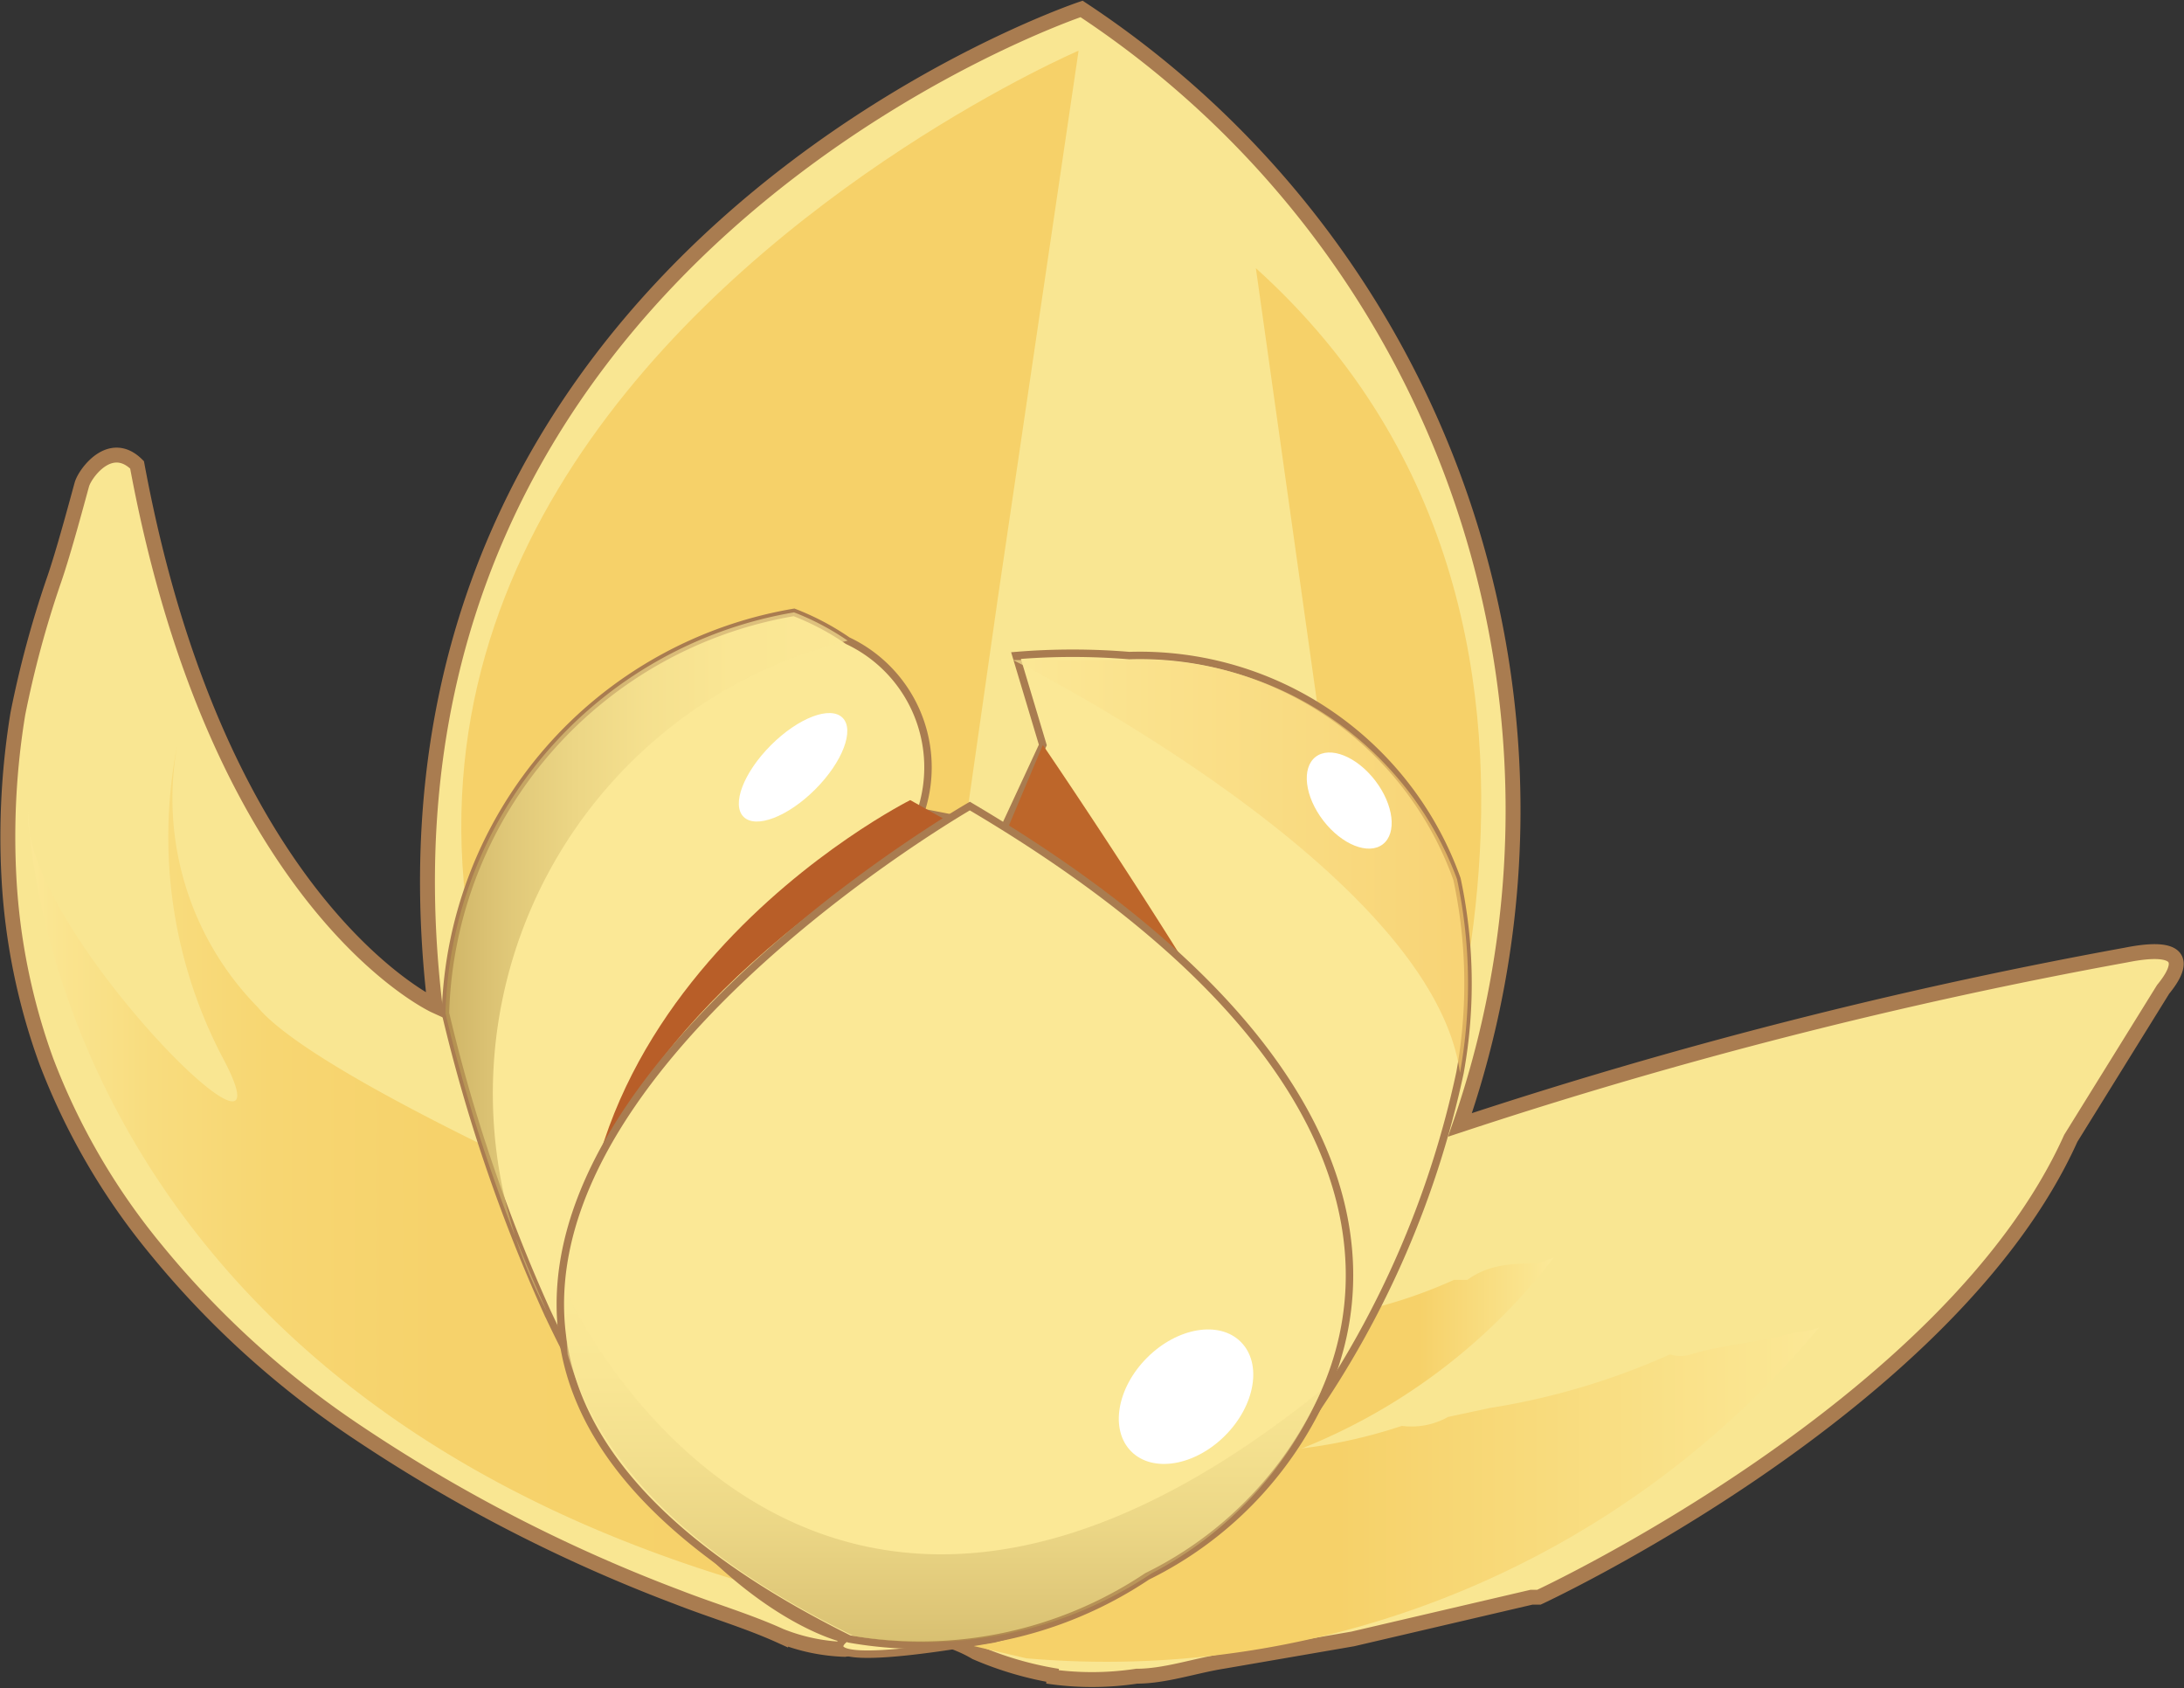 <svg xmlns="http://www.w3.org/2000/svg" xmlns:xlink="http://www.w3.org/1999/xlink" viewBox="0 0 14.66 11.33"><rect x="0" y="0" width="14.66" height="11.33" fill="#333333" stroke="none"/><defs><style>.cls-1{fill:#f9e692;stroke-width:0.1px;}.cls-1,.cls-6{stroke:#a97c50;stroke-miterlimit:10;}.cls-2{fill:#f6d169;}.cls-3{fill:url(#linear-gradient);}.cls-4{fill:url(#linear-gradient-2);}.cls-5{fill:url(#linear-gradient-3);}.cls-6{fill:#fbe896;stroke-width:0.05px;}.cls-7{fill:#bd662a;}.cls-8{fill:#b85e28;}.cls-9{opacity:0.5;fill:url(#linear-gradient-4);}.cls-10{opacity:0.65;fill:url(#linear-gradient-5);}.cls-11{opacity:0.67;fill:url(#linear-gradient-6);}.cls-12{fill:#fff;}</style><linearGradient id="linear-gradient" x1="0.18" y1="7.88" x2="5.83" y2="7.88" gradientUnits="userSpaceOnUse"><stop offset="0" stop-color="#fbe896"/><stop offset="0.04" stop-color="#fae48f"/><stop offset="0.15" stop-color="#f8dc7e"/><stop offset="0.29" stop-color="#f7d672"/><stop offset="0.49" stop-color="#f6d26b"/><stop offset="1" stop-color="#f6d169"/></linearGradient><linearGradient id="linear-gradient-2" x1="6.33" y1="9.97" x2="12.21" y2="9.97" gradientUnits="userSpaceOnUse"><stop offset="0.45" stop-color="#f6d169"/><stop offset="1" stop-color="#fbe896"/></linearGradient><linearGradient id="linear-gradient-3" x1="9.52" y1="9.2" x2="10.4" y2="9.2" gradientUnits="userSpaceOnUse"><stop offset="0" stop-color="#f6d169"/><stop offset="1" stop-color="#fbe896"/></linearGradient><linearGradient id="linear-gradient-4" x1="6.33" y1="11.03" x2="6.33" y2="8.69" gradientUnits="userSpaceOnUse"><stop offset="0" stop-color="#b6974c"/><stop offset="0.11" stop-color="#c4a75b"/><stop offset="0.33" stop-color="#dcc475"/><stop offset="0.56" stop-color="#edd887"/><stop offset="0.78" stop-color="#f8e492"/><stop offset="1" stop-color="#fbe896"/></linearGradient><linearGradient id="linear-gradient-5" x1="2.97" y1="6.46" x2="5.69" y2="6.46" gradientUnits="userSpaceOnUse"><stop offset="0" stop-color="#b6974c"/><stop offset="0.02" stop-color="#ba9c51"/><stop offset="0.17" stop-color="#d2b86a"/><stop offset="0.33" stop-color="#e4cd7d"/><stop offset="0.5" stop-color="#f1dc8b"/><stop offset="0.7" stop-color="#f9e593"/><stop offset="1" stop-color="#fbe896"/></linearGradient><linearGradient id="linear-gradient-6" x1="6.81" y1="5.81" x2="9.85" y2="5.81" gradientUnits="userSpaceOnUse"><stop offset="0" stop-color="#fbe896"/><stop offset="1" stop-color="#f6ca66"/></linearGradient></defs><g id="Layer_2" data-name="Layer 2"><g id="Layer_1-2" data-name="Layer 1"><path class="cls-1" d="M9.8,7.55A6.44,6.44,0,0,0,7.26.06S2.32,1.71,2.92,6.75c0,0-1.45-.66-2-3.63-.18-.18-.35.06-.37.13S.43,3.7.36,3.9a6.88,6.88,0,0,0-.24.89,5.11,5.11,0,0,0-.06,1.1A4.27,4.27,0,0,0,.31,7.12a4.5,4.5,0,0,0,.74,1.27A6.14,6.14,0,0,0,2.41,9.62a10.55,10.55,0,0,0,2.14,1.1c.23.09.47.16.69.26a1.27,1.27,0,0,0,.43.09,3.13,3.13,0,0,0,.44-.1.86.86,0,0,1,.44.12,2.29,2.29,0,0,0,.55.16l-.07,0a2,2,0,0,0,.6,0c.19,0,.39-.07.58-.1L9.08,11l1.2-.28h.05s2.76-1.28,3.57-3.08l.62-1c.14-.17.15-.31-.25-.23A33.18,33.18,0,0,0,9.8,7.55Z"/><path class="cls-2" d="M8.43,1.8l.91,6.46S11.18,4.28,8.43,1.8Z"/><path class="cls-3" d="M.19,5.45s.06,3.89,5.05,5.24l.59,0L5.39,8.65S2.22,7.35,1.73,6.76A2,2,0,0,1,1.19,5a3.19,3.19,0,0,0,.3,2.09C2.05,8.13.13,6.21.19,5.45Z"/><path class="cls-2" d="M7.24.34S-1,3.88,5.76,10.58L6.7,4Z"/><path class="cls-4" d="M12.06,8.94c-.23.07-.48.08-.71.15a.23.23,0,0,1-.14,0A4.77,4.77,0,0,1,10,9.45l-.28.06a.5.5,0,0,1-.31.06,3.43,3.43,0,0,1-2.17,0l-.14-.08L6.33,11l.56.13a6.22,6.22,0,0,0,5.32-2.22A.53.53,0,0,1,12.06,8.94Z"/><path class="cls-5" d="M10.32,8.48c-.15,0-.32,0-.47.11H9.76a3.23,3.23,0,0,1-.84.25l-.19,0a.29.29,0,0,1-.2.05A2.29,2.29,0,0,1,7.09,9L7,8.9l-.48,1,.37.09a4,4,0,0,0,3.54-1.55Z"/><path class="cls-6" d="M9.8,7.2a6.41,6.41,0,0,1-1,2.31A3.74,3.74,0,0,1,6.67,11c-1.32.23-1,0-1,0s-1.08-.22-2-2.2l0,0a11,11,0,0,1-.68-2A2.81,2.81,0,0,1,5.33,4.11a1.74,1.74,0,0,1,.36.19.94.94,0,0,1,.49,1.15l.56.11L7,5l-.18-.6a4.61,4.61,0,0,1,.76,0s0,0,0,0A2.26,2.26,0,0,1,9.78,5.9,3.35,3.35,0,0,1,9.8,7.2Z"/><path class="cls-7" d="M7,5S9.05,8,8.93,8.42A5.76,5.76,0,0,0,6.76,5.57Z"/><path class="cls-8" d="M6.11,5.37S3.35,6.75,4,9.41c0,0-1.1-1.82,2.36-3.9Z"/><path class="cls-6" d="M8.88,9.37A2.52,2.52,0,0,1,7.7,10.58a2.74,2.74,0,0,1-2,.42c-1.21-.6-1.76-1.25-1.9-1.89-.42-1.9,2.71-3.7,2.71-3.7C9,6.88,9.35,8.34,8.88,9.37Z"/><path class="cls-9" d="M8.87,9.33a2.5,2.5,0,0,1-1.14,1.23,2.74,2.74,0,0,1-2,.42C4.5,10.38,4,9.73,3.81,9.09a2.37,2.37,0,0,1,0-.4S5.39,12.14,8.87,9.33Z"/><path class="cls-10" d="M3.67,8.8l0,0a11,11,0,0,1-.68-2A2.81,2.81,0,0,1,5.33,4.11a1.74,1.74,0,0,1,.36.19A3.13,3.13,0,0,0,3.67,8.8Z"/><path class="cls-11" d="M9.8,7.2c-.19-1.37-3-2.77-3-2.77.27,0,.53,0,.76,0,0,0,0,0,0,0A2.26,2.26,0,0,1,9.78,5.9,3.35,3.35,0,0,1,9.8,7.2Z"/><ellipse class="cls-12" cx="5.32" cy="5.15" rx="0.47" ry="0.21" transform="translate(-2.08 5.27) rotate(-45)"/><ellipse class="cls-12" cx="7.96" cy="9.38" rx="0.52" ry="0.37" transform="translate(-4.3 8.37) rotate(-45)"/><ellipse class="cls-12" cx="9.06" cy="5.37" rx="0.22" ry="0.37" transform="translate(-1.4 6.63) rotate(-37.51)"/></g></g></svg>